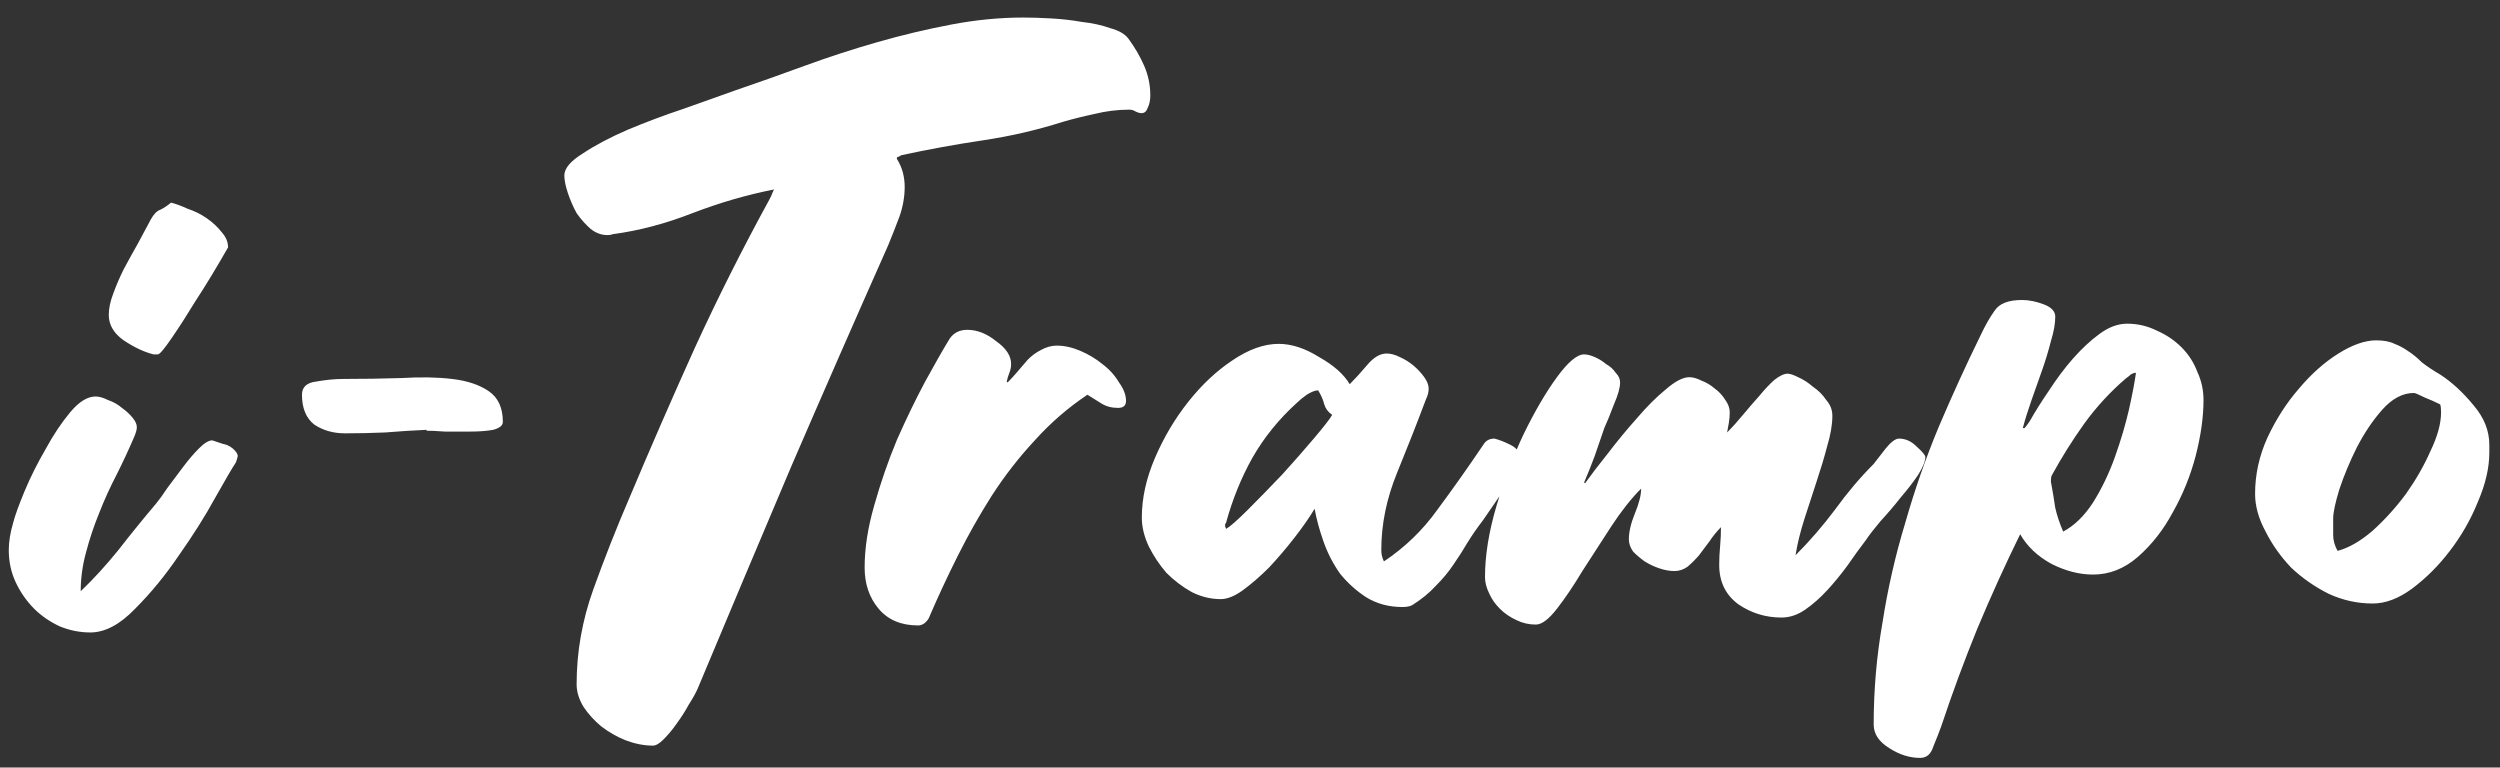 <svg width="114" height="35" viewBox="0 0 114 35" fill="none" xmlns="http://www.w3.org/2000/svg">
<rect x="0" y="0" width="114" height="35" fill="#333333" stroke="none"/>
<path d="M10.6 20.44C10.76 20.573 10.84 20.693 10.84 20.8C10.84 20.827 10.814 20.92 10.76 21.08C10.6 21.32 10.28 21.867 9.8 22.72C9.347 23.547 8.8 24.413 8.16 25.32C7.547 26.227 6.88 27.04 6.16 27.76C5.467 28.48 4.787 28.84 4.12 28.84C3.64 28.84 3.174 28.747 2.72 28.56C2.267 28.347 1.88 28.08 1.56 27.76C1.214 27.413 0.934 27.013 0.72 26.56C0.507 26.107 0.4 25.613 0.4 25.08C0.4 24.707 0.467 24.293 0.6 23.84C0.68 23.52 0.854 23.04 1.12 22.4C1.387 21.76 1.707 21.12 2.08 20.48C2.427 19.84 2.8 19.28 3.2 18.8C3.6 18.32 3.987 18.08 4.36 18.08C4.52 18.08 4.707 18.133 4.92 18.24C5.16 18.32 5.374 18.44 5.56 18.6C5.747 18.733 5.907 18.88 6.04 19.04C6.174 19.2 6.24 19.347 6.24 19.48C6.24 19.587 6.2 19.733 6.12 19.92C5.88 20.48 5.614 21.053 5.32 21.64C5.027 22.2 4.76 22.787 4.52 23.4C4.28 23.987 4.08 24.587 3.92 25.2C3.76 25.787 3.68 26.373 3.68 26.96C4.267 26.4 4.84 25.773 5.4 25.08C5.96 24.36 6.534 23.653 7.12 22.96C7.254 22.8 7.427 22.56 7.64 22.24C7.88 21.92 8.12 21.6 8.36 21.28C8.6 20.96 8.84 20.68 9.08 20.44C9.32 20.2 9.52 20.08 9.68 20.08C9.84 20.133 10 20.187 10.16 20.24C10.32 20.267 10.467 20.333 10.6 20.44ZM7 16.16C6.574 16.053 6.12 15.84 5.64 15.52C5.187 15.2 4.96 14.813 4.96 14.36C4.96 14.067 5.027 13.747 5.16 13.4C5.294 13.027 5.454 12.653 5.64 12.28C5.854 11.88 6.067 11.493 6.28 11.12C6.494 10.72 6.694 10.347 6.88 10C7.014 9.76 7.16 9.613 7.32 9.56C7.48 9.48 7.64 9.373 7.8 9.24C8.014 9.293 8.267 9.387 8.56 9.52C8.88 9.627 9.174 9.773 9.44 9.96C9.707 10.147 9.934 10.36 10.12 10.6C10.307 10.813 10.4 11.04 10.4 11.28C9.867 12.213 9.374 13.027 8.92 13.72C8.547 14.333 8.187 14.893 7.84 15.4C7.494 15.907 7.28 16.16 7.2 16.16H7ZM19.45 19.6C18.837 19.627 18.21 19.667 17.57 19.72C16.957 19.747 16.344 19.76 15.73 19.76C15.197 19.76 14.73 19.627 14.33 19.36C13.957 19.067 13.77 18.613 13.77 18C13.77 17.653 13.984 17.453 14.41 17.4C14.864 17.32 15.277 17.28 15.65 17.28C16.53 17.28 17.41 17.267 18.29 17.24C19.17 17.187 19.944 17.2 20.61 17.28C21.304 17.36 21.864 17.547 22.29 17.84C22.717 18.133 22.93 18.6 22.93 19.24C22.93 19.4 22.784 19.52 22.49 19.6C22.197 19.653 21.85 19.68 21.45 19.68C21.077 19.68 20.69 19.68 20.29 19.68C19.917 19.653 19.637 19.64 19.45 19.64V19.6ZM35.294 8.64C34.068 8.88 32.828 9.24 31.574 9.72C30.348 10.2 29.134 10.52 27.934 10.68C27.881 10.707 27.801 10.72 27.694 10.72C27.428 10.72 27.174 10.627 26.934 10.44C26.694 10.227 26.481 9.987 26.294 9.72C26.134 9.427 26.001 9.12 25.894 8.8C25.788 8.48 25.734 8.213 25.734 8C25.734 7.68 26.014 7.347 26.574 7C27.134 6.627 27.814 6.267 28.614 5.92C29.441 5.573 30.294 5.253 31.174 4.96C32.081 4.64 32.868 4.36 33.534 4.12C34.548 3.773 35.601 3.4 36.694 3C37.788 2.6 38.894 2.24 40.014 1.92C41.134 1.6 42.254 1.333 43.374 1.12C44.494 0.907 45.588 0.8 46.654 0.8C47.028 0.8 47.454 0.813 47.934 0.84C48.414 0.867 48.881 0.92 49.334 1C49.814 1.053 50.241 1.147 50.614 1.28C51.014 1.387 51.294 1.547 51.454 1.76C51.748 2.16 51.988 2.573 52.174 3C52.361 3.427 52.454 3.88 52.454 4.36C52.454 4.573 52.414 4.76 52.334 4.92C52.281 5.08 52.188 5.16 52.054 5.16C51.974 5.16 51.881 5.133 51.774 5.08C51.694 5.027 51.601 5 51.494 5C50.961 5 50.428 5.067 49.894 5.2C49.388 5.307 48.908 5.427 48.454 5.56C47.281 5.933 46.068 6.213 44.814 6.4C43.561 6.587 42.321 6.813 41.094 7.08C41.014 7.133 40.961 7.16 40.934 7.16C40.908 7.16 40.894 7.187 40.894 7.24C41.028 7.453 41.121 7.667 41.174 7.88C41.228 8.093 41.254 8.307 41.254 8.52C41.254 8.973 41.174 9.427 41.014 9.88C40.854 10.307 40.681 10.747 40.494 11.2C39.001 14.56 37.534 17.907 36.094 21.24C34.681 24.573 33.254 27.96 31.814 31.4C31.734 31.587 31.601 31.827 31.414 32.12C31.254 32.413 31.068 32.707 30.854 33C30.668 33.267 30.468 33.507 30.254 33.72C30.068 33.907 29.908 34 29.774 34C29.374 34 28.961 33.92 28.534 33.76C28.134 33.6 27.761 33.387 27.414 33.12C27.094 32.853 26.828 32.56 26.614 32.24C26.401 31.893 26.294 31.547 26.294 31.2C26.294 29.733 26.548 28.293 27.054 26.88C27.561 25.467 28.108 24.08 28.694 22.72C29.681 20.373 30.681 18.08 31.694 15.84C32.734 13.573 33.868 11.32 35.094 9.08C35.121 9.027 35.148 8.973 35.174 8.92C35.201 8.84 35.241 8.747 35.294 8.64ZM45.947 17.44C46.08 17.307 46.227 17.147 46.387 16.96C46.547 16.773 46.707 16.587 46.867 16.4C47.053 16.213 47.254 16.067 47.467 15.96C47.707 15.827 47.947 15.76 48.187 15.76C48.533 15.76 48.894 15.84 49.267 16C49.64 16.16 49.974 16.36 50.267 16.6C50.587 16.84 50.84 17.12 51.027 17.44C51.24 17.733 51.347 18.013 51.347 18.28C51.347 18.493 51.227 18.6 50.987 18.6C50.694 18.6 50.44 18.533 50.227 18.4C50.014 18.267 49.8 18.133 49.587 18C48.707 18.587 47.907 19.28 47.187 20.08C46.467 20.853 45.813 21.693 45.227 22.6C44.667 23.48 44.147 24.4 43.667 25.36C43.187 26.32 42.747 27.267 42.347 28.2C42.214 28.413 42.053 28.52 41.867 28.52C41.093 28.52 40.493 28.267 40.067 27.76C39.64 27.253 39.427 26.627 39.427 25.88C39.427 25 39.574 24.053 39.867 23.04C40.16 22 40.507 21 40.907 20.04C41.334 19.08 41.76 18.2 42.187 17.4C42.64 16.573 43.014 15.92 43.307 15.44C43.493 15.173 43.76 15.04 44.107 15.04C44.56 15.04 45 15.213 45.427 15.56C45.88 15.88 46.107 16.227 46.107 16.6C46.107 16.733 46.08 16.867 46.027 17C45.974 17.133 45.934 17.267 45.907 17.4L45.947 17.44ZM61.547 17.52C61.787 17.28 62.053 16.987 62.347 16.64C62.64 16.293 62.934 16.12 63.227 16.12C63.413 16.12 63.614 16.173 63.827 16.28C64.067 16.387 64.28 16.52 64.467 16.68C64.653 16.84 64.814 17.013 64.947 17.2C65.08 17.387 65.147 17.56 65.147 17.72C65.147 17.88 65.107 18.04 65.027 18.2C64.627 19.267 64.187 20.387 63.707 21.56C63.227 22.733 62.987 23.907 62.987 25.08C62.987 25.267 63.027 25.44 63.107 25.6C64.067 24.96 64.88 24.173 65.547 23.24C66.24 22.307 66.947 21.307 67.667 20.24C67.773 20.08 67.933 20 68.147 20C68.36 20.053 68.6 20.147 68.867 20.28C69.133 20.413 69.267 20.573 69.267 20.76C69.267 20.92 69.2 21.133 69.067 21.4C68.96 21.667 68.814 21.947 68.627 22.24C68.44 22.533 68.254 22.813 68.067 23.08C67.88 23.347 67.734 23.56 67.627 23.72C67.36 24.067 67.12 24.413 66.907 24.76C66.72 25.08 66.507 25.413 66.267 25.76C66.053 26.08 65.787 26.4 65.467 26.72C65.174 27.04 64.814 27.333 64.387 27.6C64.28 27.653 64.133 27.68 63.947 27.68C63.334 27.68 62.787 27.533 62.307 27.24C61.853 26.947 61.453 26.587 61.107 26.16C60.787 25.707 60.533 25.213 60.347 24.68C60.16 24.147 60.027 23.653 59.947 23.2C59.707 23.6 59.4 24.04 59.027 24.52C58.654 25 58.267 25.453 57.867 25.88C57.467 26.28 57.067 26.627 56.667 26.92C56.294 27.187 55.96 27.32 55.667 27.32C55.214 27.32 54.773 27.213 54.347 27C53.92 26.76 53.533 26.467 53.187 26.12C52.867 25.747 52.6 25.347 52.387 24.92C52.173 24.467 52.067 24.027 52.067 23.6C52.067 22.72 52.267 21.813 52.667 20.88C53.067 19.947 53.574 19.093 54.187 18.32C54.8 17.547 55.467 16.92 56.187 16.44C56.934 15.933 57.64 15.68 58.307 15.68C58.894 15.68 59.507 15.88 60.147 16.28C60.813 16.653 61.28 17.067 61.547 17.52ZM60.107 17.8C59.974 17.8 59.8 17.867 59.587 18C59.4 18.133 59.254 18.253 59.147 18.36C58.32 19.107 57.64 19.947 57.107 20.88C56.6 21.787 56.2 22.773 55.907 23.84C55.907 23.867 55.894 23.88 55.867 23.88C55.867 23.88 55.867 23.893 55.867 23.92C55.867 23.973 55.867 24.013 55.867 24.04C55.894 24.04 55.907 24.067 55.907 24.12C56.093 24.013 56.427 23.72 56.907 23.24C57.413 22.733 57.934 22.2 58.467 21.64C59 21.053 59.48 20.507 59.907 20C60.36 19.467 60.64 19.107 60.747 18.92C60.56 18.787 60.44 18.627 60.387 18.44C60.334 18.227 60.24 18.013 60.107 17.8ZM72.276 22.04C72.543 21.667 72.89 21.213 73.316 20.68C73.743 20.12 74.183 19.587 74.636 19.08C75.09 18.547 75.53 18.107 75.956 17.76C76.383 17.387 76.743 17.2 77.036 17.2C77.196 17.2 77.383 17.253 77.596 17.36C77.81 17.44 78.01 17.56 78.196 17.72C78.383 17.853 78.543 18.027 78.676 18.24C78.81 18.427 78.876 18.613 78.876 18.8C78.876 18.96 78.863 19.12 78.836 19.28C78.81 19.413 78.783 19.56 78.756 19.72C78.996 19.48 79.236 19.213 79.476 18.92C79.743 18.6 79.996 18.307 80.236 18.04C80.476 17.747 80.703 17.507 80.916 17.32C81.156 17.133 81.356 17.04 81.516 17.04C81.623 17.04 81.783 17.093 81.996 17.2C82.236 17.307 82.463 17.453 82.676 17.64C82.916 17.8 83.116 18 83.276 18.24C83.463 18.453 83.556 18.693 83.556 18.96C83.556 19.36 83.476 19.827 83.316 20.36C83.183 20.867 83.023 21.4 82.836 21.96C82.65 22.52 82.463 23.093 82.276 23.68C82.09 24.267 81.956 24.813 81.876 25.32C82.516 24.68 83.116 23.987 83.676 23.24C84.236 22.467 84.823 21.773 85.436 21.16C85.596 20.947 85.783 20.707 85.996 20.44C86.236 20.147 86.436 20 86.596 20C86.89 20 87.156 20.12 87.396 20.36C87.663 20.6 87.796 20.76 87.796 20.84C87.796 21.027 87.69 21.293 87.476 21.64C87.263 21.96 86.996 22.307 86.676 22.68C86.383 23.053 86.076 23.413 85.756 23.76C85.463 24.107 85.236 24.4 85.076 24.64C84.81 24.987 84.53 25.373 84.236 25.8C83.943 26.2 83.636 26.573 83.316 26.92C82.996 27.267 82.663 27.56 82.316 27.8C81.97 28.04 81.61 28.16 81.236 28.16C80.516 28.16 79.863 27.96 79.276 27.56C78.69 27.133 78.396 26.533 78.396 25.76C78.396 25.467 78.41 25.187 78.436 24.92C78.463 24.627 78.476 24.333 78.476 24.04C78.29 24.227 78.116 24.44 77.956 24.68C77.796 24.893 77.636 25.107 77.476 25.32C77.316 25.507 77.143 25.68 76.956 25.84C76.77 25.973 76.57 26.04 76.356 26.04C76.143 26.04 75.916 26 75.676 25.92C75.436 25.84 75.21 25.733 74.996 25.6C74.81 25.467 74.636 25.32 74.476 25.16C74.343 24.973 74.276 24.787 74.276 24.6C74.276 24.253 74.37 23.853 74.556 23.4C74.743 22.947 74.836 22.573 74.836 22.28C74.383 22.733 73.93 23.307 73.476 24C73.023 24.693 72.583 25.373 72.156 26.04C71.756 26.707 71.37 27.28 70.996 27.76C70.623 28.24 70.303 28.48 70.036 28.48C69.716 28.48 69.423 28.413 69.156 28.28C68.863 28.147 68.61 27.973 68.396 27.76C68.183 27.547 68.023 27.32 67.916 27.08C67.783 26.813 67.716 26.56 67.716 26.32C67.716 25.333 67.89 24.253 68.236 23.08C68.583 21.907 68.996 20.813 69.476 19.8C69.983 18.76 70.49 17.893 70.996 17.2C71.503 16.507 71.916 16.16 72.236 16.16C72.37 16.16 72.53 16.2 72.716 16.28C72.903 16.36 73.076 16.467 73.236 16.6C73.423 16.707 73.57 16.84 73.676 17C73.81 17.133 73.876 17.28 73.876 17.44C73.876 17.68 73.783 18.013 73.596 18.44C73.436 18.867 73.29 19.227 73.156 19.52C73.023 19.92 72.876 20.347 72.716 20.8C72.556 21.227 72.396 21.627 72.236 22L72.276 22.04ZM92.32 19.52C92.373 19.467 92.453 19.36 92.56 19.2C92.8 18.773 93.093 18.307 93.44 17.8C93.786 17.267 94.146 16.787 94.52 16.36C94.92 15.907 95.32 15.533 95.72 15.24C96.146 14.92 96.573 14.76 97 14.76C97.48 14.76 97.933 14.867 98.36 15.08C98.786 15.267 99.16 15.52 99.48 15.84C99.8 16.16 100.04 16.533 100.2 16.96C100.386 17.36 100.48 17.787 100.48 18.24C100.48 19.013 100.36 19.867 100.12 20.8C99.88 21.707 99.533 22.56 99.08 23.36C98.653 24.16 98.12 24.84 97.48 25.4C96.866 25.933 96.186 26.2 95.44 26.2C94.826 26.2 94.2 26.04 93.56 25.72C92.92 25.373 92.44 24.92 92.12 24.36C91.426 25.773 90.773 27.213 90.16 28.68C89.573 30.12 89.026 31.6 88.52 33.12C88.413 33.413 88.293 33.72 88.16 34.04C88.053 34.387 87.853 34.56 87.56 34.56C87.08 34.56 86.613 34.413 86.16 34.12C85.68 33.827 85.44 33.467 85.44 33.04C85.44 31.467 85.573 29.92 85.84 28.4C86.08 26.853 86.426 25.333 86.88 23.84C87.306 22.347 87.813 20.893 88.4 19.48C89.013 18.04 89.653 16.64 90.32 15.28C90.533 14.827 90.746 14.453 90.96 14.16C91.173 13.84 91.586 13.68 92.2 13.68C92.52 13.68 92.853 13.747 93.2 13.88C93.546 14.013 93.72 14.2 93.72 14.44C93.72 14.76 93.653 15.133 93.52 15.56C93.413 15.987 93.28 16.427 93.12 16.88C92.96 17.333 92.8 17.787 92.64 18.24C92.48 18.693 92.346 19.12 92.24 19.52H92.32ZM94.08 24.24C94.586 23.973 95.04 23.533 95.44 22.92C95.84 22.28 96.173 21.587 96.44 20.84C96.706 20.093 96.92 19.373 97.08 18.68C97.24 17.96 97.346 17.4 97.4 17C97.32 17 97.24 17.027 97.16 17.08C97.106 17.133 97.04 17.187 96.96 17.24C96.24 17.853 95.6 18.547 95.04 19.32C94.506 20.067 94.013 20.853 93.56 21.68C93.533 21.733 93.52 21.827 93.52 21.96C93.6 22.387 93.666 22.787 93.72 23.16C93.8 23.507 93.92 23.867 94.08 24.24ZM113.513 20.64C113.513 21.333 113.339 22.08 112.993 22.88C112.673 23.68 112.246 24.427 111.713 25.12C111.206 25.787 110.633 26.36 109.993 26.84C109.379 27.293 108.779 27.52 108.193 27.52C107.499 27.52 106.833 27.373 106.193 27.08C105.553 26.76 104.979 26.36 104.473 25.88C103.993 25.373 103.606 24.827 103.312 24.24C102.992 23.653 102.832 23.08 102.832 22.52C102.832 21.64 103.019 20.787 103.393 19.96C103.793 19.107 104.273 18.36 104.833 17.72C105.393 17.053 105.993 16.52 106.633 16.12C107.273 15.72 107.846 15.52 108.353 15.52C108.699 15.52 108.979 15.573 109.192 15.68C109.406 15.76 109.606 15.867 109.793 16C110.006 16.133 110.219 16.307 110.433 16.52C110.673 16.707 110.953 16.893 111.273 17.08C111.806 17.427 112.313 17.893 112.793 18.48C113.273 19.04 113.513 19.64 113.513 20.28V20.64ZM111.273 18.44C111.059 18.333 110.819 18.227 110.553 18.12C110.286 17.987 110.126 17.92 110.073 17.92C109.566 17.92 109.086 18.173 108.633 18.68C108.206 19.16 107.819 19.733 107.473 20.4C107.153 21.04 106.886 21.68 106.673 22.32C106.486 22.933 106.393 23.373 106.393 23.64C106.393 23.907 106.393 24.16 106.393 24.4C106.393 24.64 106.459 24.88 106.593 25.12C107.099 24.987 107.633 24.68 108.193 24.2C108.753 23.693 109.259 23.133 109.713 22.52C110.166 21.88 110.539 21.227 110.833 20.56C111.153 19.893 111.313 19.307 111.313 18.8C111.313 18.64 111.299 18.52 111.273 18.44Z" fill="white"/>
</svg>
